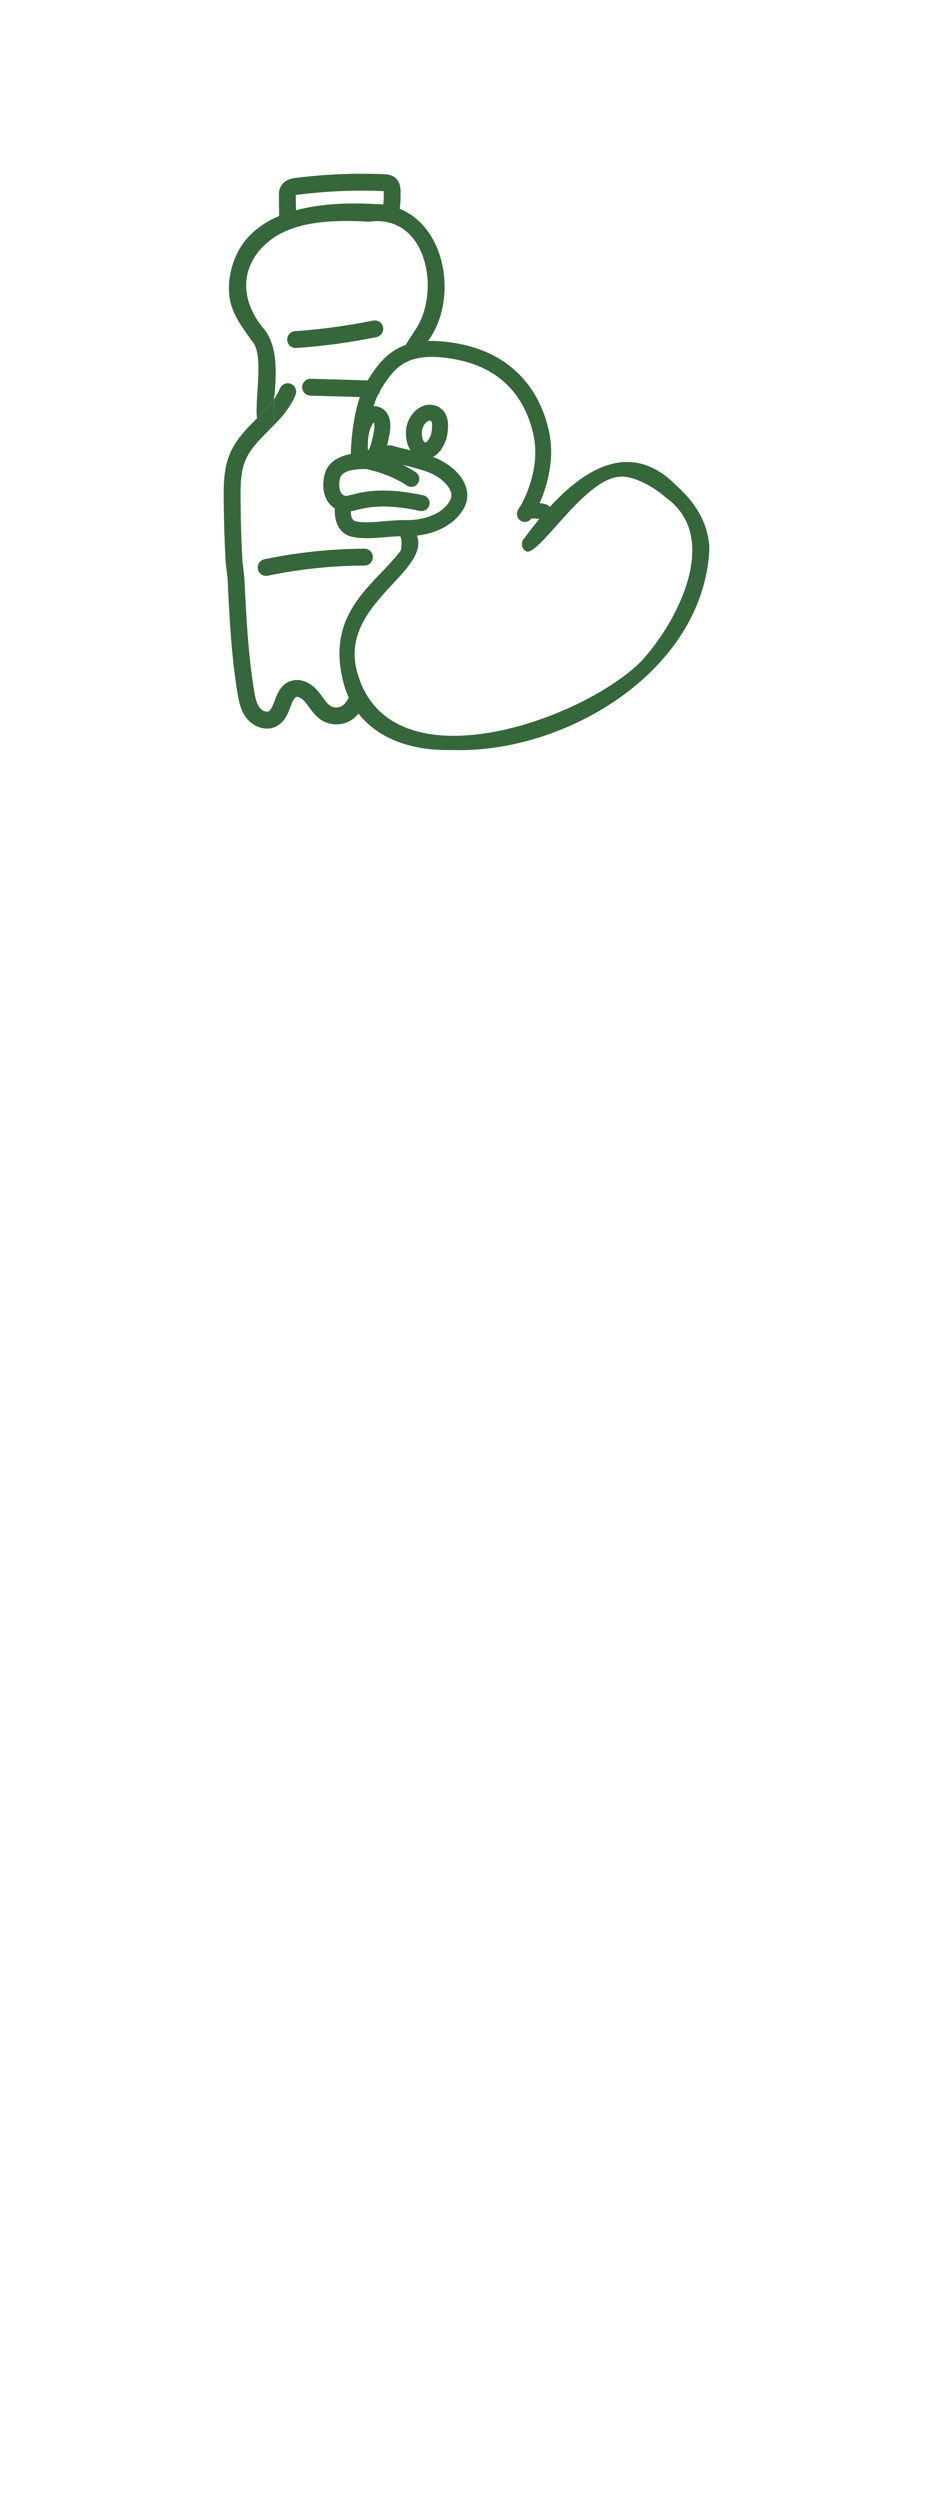 <svg xmlns="http://www.w3.org/2000/svg" xmlns:xlink="http://www.w3.org/1999/xlink" width="400px"
    height="1071px" viewBox="0 0 400 1065" version="1.1">
    <g id="surface1">
        <path
            style=" stroke:none;fill-rule:nonzero;fill:rgb(20.784%,40.392%,22.745%);fill-opacity:1;"
            d="M 122.371 94.5 C 120.836 94.082 119.723 92.711 119.699 91.059 L 119.559 81.086 C 119.559 80.062 119.512 78.34 120.465 76.734 C 122.164 73.805 125.512 73.363 126.953 73.203 C 139.465 71.621 152.211 71.109 164.812 71.645 C 165.836 71.691 168 71.781 169.676 73.34 C 171.605 75.133 171.699 77.621 171.723 78.688 C 171.836 82.363 171.559 86.059 170.93 89.664 C 170.582 91.641 168.699 92.34 166.746 91.988 C 164.766 91.641 163.465 90.387 163.812 88.41 C 164.371 85.27 164.605 82.086 164.512 78.898 C 164.512 78.898 164.512 78.898 164.512 78.875 C 152.324 78.363 140 78.875 127.883 80.387 C 127.371 80.457 127.023 80.527 126.812 80.574 C 126.812 80.711 126.812 80.898 126.812 81.016 L 126.953 90.988 C 126.977 92.988 125.395 94.641 123.395 94.664 C 123.047 94.664 122.723 94.617 122.395 94.547 Z M 122.371 94.5 " />
        <path
            style=" stroke:none;fill-rule:nonzero;fill:rgb(20.784%,40.392%,22.745%);fill-opacity:1;"
            d="M 114.047 180.957 C 111.629 181.211 110.582 179.281 110.211 176.145 C 112.883 173.445 115.465 170.844 117.465 167.957 C 117.141 173.004 119.094 180.375 114.047 180.957 Z M 114.047 180.957 " />
        <path
            style=" stroke:none;fill-rule:nonzero;fill:rgb(20.784%,40.392%,22.745%);fill-opacity:1;"
            d="M 114.047 180.957 C 111.629 181.211 110.582 179.281 110.211 176.145 C 112.883 173.445 115.465 170.844 117.465 167.957 C 117.141 173.004 119.094 180.375 114.047 180.957 Z M 114.047 180.957 " />
        <path
            style=" stroke:none;fill-rule:nonzero;fill:rgb(20.784%,40.392%,22.745%);fill-opacity:1;"
            d="M 132.234 166.379 C 130.652 165.957 129.512 164.492 129.559 162.773 C 129.605 160.773 131.277 159.191 133.277 159.262 L 159.559 160.027 C 161.559 160.074 163.141 161.75 163.07 163.75 C 163.023 165.75 161.348 167.332 159.348 167.262 L 133.07 166.492 C 132.789 166.492 132.512 166.445 132.234 166.379 Z M 132.234 166.379 " />
        <path
            style=" stroke:none;fill-rule:nonzero;fill:rgb(20.784%,40.392%,22.745%);fill-opacity:1;"
            d="M 125.812 145.984 C 124.348 145.59 123.254 144.309 123.141 142.73 C 123 140.73 124.512 139.008 126.512 138.867 C 137.699 138.102 148.953 136.566 159.953 134.336 C 161.906 133.938 163.812 135.195 164.234 137.148 C 164.629 139.102 163.371 141.008 161.418 141.426 C 150.117 143.727 138.535 145.309 127.023 146.078 C 126.605 146.102 126.211 146.078 125.836 145.961 Z M 125.812 145.984 " />
        <path
            style=" stroke:none;fill-rule:nonzero;fill:rgb(20.784%,40.392%,22.745%);fill-opacity:1;"
            d="M 113.188 243.625 C 111.906 243.277 110.859 242.254 110.582 240.859 C 110.164 238.902 111.418 236.973 113.395 236.578 C 127.465 233.648 141.883 232.137 156.234 232.066 C 158.234 232.066 159.859 233.672 159.859 235.672 C 159.859 237.672 158.254 239.301 156.254 239.301 C 142.371 239.348 128.441 240.812 114.859 243.648 C 114.277 243.766 113.723 243.742 113.188 243.602 Z M 113.188 243.625 " />
        <path
            style=" stroke:none;fill-rule:nonzero;fill:rgb(20.784%,40.392%,22.745%);fill-opacity:1;"
            d="M 193.488 318.312 C 172.418 318.871 151.977 310.363 146.906 288.086 C 139.977 258.578 161 247.32 171.836 232.812 C 172.629 228.625 171.766 227.023 171.559 226.695 C 167.836 224.859 170.488 218.836 174.418 220.488 C 195.211 239.461 142.676 252.648 153.535 286.363 C 168.301 333.988 248.582 306.035 274.582 280.645 C 291.141 262.809 308.812 227.09 285.766 210.418 C 278.254 203.77 269.859 200.723 265.723 201.234 C 250.047 202.047 229.953 237.371 225.234 232.953 C 223.676 231.883 223.277 229.766 224.324 228.207 C 237.789 209.977 264.324 178.469 290.277 205.328 C 299.211 213.211 304.117 222.93 304.117 232.648 C 301.301 284.781 242.094 320.105 193.488 318.312 Z M 193.488 318.312 " />
        <path
            style=" stroke:none;fill-rule:nonzero;fill:rgb(20.784%,40.392%,22.745%);fill-opacity:1;"
            d="M 233.117 219.742 C 232.789 219.742 232.465 219.695 232.164 219.605 C 231 219.254 228.465 218.883 226.582 219.277 C 224.746 219.672 222.93 218.488 222.535 216.652 C 222.141 214.812 223.324 213 225.164 212.605 C 228.535 211.883 232.348 212.559 234.07 213.07 C 235.883 213.605 236.906 215.488 236.395 217.301 C 235.953 218.789 234.605 219.766 233.117 219.766 Z M 233.117 219.742 " />
        <path
            style=" stroke:none;fill-rule:nonzero;fill:rgb(20.784%,40.392%,22.745%);fill-opacity:1;"
            d="M 157.141 227.578 C 155.023 227.578 152.953 227.418 150.953 226.977 C 145.234 225.719 143.211 220.207 143.559 214.859 C 142.535 214.211 141.605 213.371 140.859 212.348 C 138.629 209.301 138.023 205 139.188 200.258 C 141.277 191.699 152.371 190.562 158.723 191.234 C 159.234 191.094 160.418 190.422 161.141 190.004 C 163.465 188.652 166.117 187.117 168.883 188.117 C 169.605 188.375 171.141 188.746 172.906 189.164 C 176.094 189.934 180.488 190.98 185.234 192.605 C 190.254 194.328 197 198.559 199.465 204.77 C 200.766 208.07 200.629 211.418 199.023 214.488 C 195.094 222.023 185.418 226.789 174.441 226.672 C 171.211 226.625 168.047 226.906 164.977 227.16 C 162.277 227.395 159.652 227.602 157.141 227.602 Z M 150.395 216.07 C 150.395 217.859 150.812 219.953 152.441 220.324 C 155.789 221.07 159.977 220.719 164.418 220.324 C 167.652 220.047 171 219.766 174.559 219.812 C 174.676 219.812 174.789 219.812 174.906 219.812 C 181.746 219.812 189.906 217.207 192.977 211.301 C 193.652 210 193.699 208.723 193.117 207.281 C 191.859 204.094 187.605 200.652 183 199.07 C 178.559 197.535 174.371 196.535 171.301 195.816 C 169.418 195.375 168 195.023 166.93 194.676 C 166.348 194.863 165.254 195.512 164.559 195.91 C 162.535 197.094 160.418 198.305 158.117 198.047 C 155.789 197.793 146.836 197.652 145.812 201.887 C 145.164 204.605 145.348 206.953 146.371 208.324 C 146.859 209 147.535 209.395 148.254 209.441 C 148.723 209.441 149.906 209.188 151.047 208.883 C 155.723 207.699 164.441 205.512 181.465 209.188 C 183.301 209.582 184.488 211.395 184.094 213.254 C 183.699 215.094 181.883 216.277 180.023 215.883 C 164.559 212.559 157.141 214.418 152.699 215.535 C 151.859 215.742 151.094 215.93 150.371 216.07 Z M 167.141 194.629 Z M 167.141 194.629 " />
        <path
            style=" stroke:none;fill-rule:nonzero;fill:rgb(20.784%,40.392%,22.745%);fill-opacity:1;"
            d="M 176.348 205.582 C 175.699 205.582 175.023 205.395 174.441 205 C 169.188 201.418 161.789 198.977 158.117 198.211 C 156.277 197.816 155.094 196 155.465 194.164 C 155.859 192.328 157.676 191.141 159.512 191.516 C 163.395 192.328 171.723 194.887 178.254 199.352 C 179.812 200.422 180.234 202.535 179.164 204.094 C 178.512 205.07 177.418 205.582 176.324 205.582 Z M 176.348 205.582 " />
        <path
            style=" stroke:none;fill-rule:nonzero;fill:rgb(20.784%,40.392%,22.745%);fill-opacity:1;"
            d="M 225.023 220.629 C 224.371 220.629 223.723 220.441 223.141 220.047 C 221.559 219 221.141 216.883 222.188 215.301 C 225.676 210.047 231.535 196.676 228.766 183.609 C 226.07 170.887 217.953 154.891 194.535 150.82 C 174.906 147.426 169.371 153.844 163.141 164.051 C 158.441 171.727 157.023 186.746 157.234 194.398 C 157.277 196.281 155.789 197.863 153.906 197.91 C 152.023 197.957 150.441 196.469 150.395 194.582 C 150.234 188.516 151.164 170.539 157.301 160.492 C 164.254 149.078 171.953 139.961 195.699 144.078 C 216.906 147.75 231.023 161.285 235.441 182.168 C 238.676 197.469 231.906 212.977 227.859 219.07 C 227.211 220.07 226.117 220.605 225.023 220.605 Z M 225.023 220.629 " />
        <path
            style=" stroke:none;fill-rule:nonzero;fill:rgb(20.784%,40.392%,22.745%);fill-opacity:1;"
            d="M 157.629 196.887 C 156.906 196.887 156.211 196.77 155.512 196.535 C 153.582 195.863 152.141 194.375 151.418 192.328 C 151.094 191.352 150.906 190.258 150.883 188.887 C 150.859 187.934 150.883 186.793 150.977 185.305 C 151.164 182.352 151.812 179.516 152.859 177.098 C 153.371 175.887 154 174.816 154.723 173.91 C 155.953 172.375 157.395 171.445 159.047 171.098 L 159.234 171.051 C 159.418 171.004 159.582 170.98 159.766 170.98 L 159.953 170.98 C 162.117 170.887 164.164 171.797 165.535 173.492 C 166.348 174.492 166.883 175.75 167.164 177.215 C 167.418 178.703 167.395 180.445 167.094 182.398 C 166.883 183.793 166.418 186.234 165.766 188.469 C 165.348 189.91 164.93 191.07 164.488 192.027 C 164.117 192.816 163.746 193.422 163.324 193.98 C 162.559 195.023 161.512 195.84 160.324 196.305 C 159.395 196.676 158.488 196.84 157.582 196.84 Z M 160.301 177.934 C 160.301 177.934 160.164 178.074 160.047 178.215 C 159.836 178.492 159.488 179.004 159.117 179.84 C 158.371 181.516 157.906 183.609 157.766 185.746 C 157.699 186.98 157.676 187.934 157.699 188.676 C 157.699 189.352 157.766 189.746 157.836 189.98 C 157.836 189.98 157.859 189.957 157.883 189.934 C 158.023 189.746 158.164 189.492 158.324 189.164 C 158.605 188.562 158.906 187.723 159.211 186.652 C 159.789 184.586 160.211 182.398 160.348 181.422 C 160.535 180.234 160.559 179.168 160.441 178.445 C 160.395 178.215 160.348 178.051 160.301 177.957 Z M 160.164 175.562 C 160.164 175.562 160.117 174.422 160.117 174.422 Z M 160.164 175.562 " />
        <path
            style=" stroke:none;fill-rule:nonzero;fill:rgb(20.784%,40.392%,22.745%);fill-opacity:1;"
            d="M 182.559 193.516 C 182 193.516 181.465 193.445 180.906 193.305 C 176.188 192.07 173.652 187.586 174.094 181.281 C 174.488 175.586 179.023 170.586 183.977 170.375 C 184.047 170.375 184.141 170.375 184.211 170.375 C 187.324 170.445 189.141 171.863 190.117 173.027 C 192.836 176.281 192.094 181.074 191.723 183.375 L 191.676 183.633 C 191.324 186.004 189.441 190.305 186.371 192.328 C 185.164 193.117 183.859 193.535 182.559 193.535 Z M 182.629 186.676 Z M 180.906 181.746 C 180.812 183.051 180.789 186.074 182.535 186.629 C 183.324 186.258 184.723 183.91 184.93 182.562 L 184.977 182.281 C 185.488 178.957 185.211 177.77 184.883 177.375 C 184.789 177.258 184.488 177.215 184.188 177.191 C 182.836 177.352 181.07 179.469 180.906 181.746 Z M 180.906 181.746 " />
        <path
            style=" stroke:none;fill-rule:nonzero;fill:rgb(20.784%,40.392%,22.745%);fill-opacity:1;"
            d="M 150.605 293.945 C 150.512 294.109 150.418 294.27 150.324 294.434 C 149.301 296.316 148.324 298.105 147.094 299.105 C 145.652 300.27 143.371 300.434 141.789 299.48 C 140.512 298.711 139.418 297.223 138.277 295.641 C 137.723 294.875 137.164 294.109 136.582 293.387 C 133.141 289.176 128.535 287.41 124.582 288.781 C 120.371 290.246 118.883 294.152 117.699 297.293 C 116.953 299.27 116.234 301.129 115.188 301.711 C 114.211 302.246 112.371 301.523 111.348 300.199 C 109.953 298.41 109.418 295.734 108.953 292.945 C 106.371 277.297 105.582 261.066 104.812 245.391 C 104.766 244.555 104.441 241.09 103.93 237.371 C 103.93 237.23 103.93 237.113 103.93 237.02 C 103.441 228.09 103.164 219 103.141 210.047 C 103.117 204.488 103.234 199.535 104.883 195.094 C 106.836 189.816 110.859 185.793 115.117 181.516 C 119.535 177.098 124.094 172.516 126.699 166.215 C 127.465 164.355 126.582 162.238 124.746 161.473 C 122.906 160.703 120.789 161.586 120.023 163.426 C 119.348 165.027 118.512 166.516 117.512 167.934 C 117.188 172.98 119.141 180.352 114.094 180.934 C 111.676 181.191 110.629 179.258 110.254 176.121 C 110.164 176.215 110.094 176.281 110 176.375 C 105.371 181.027 100.605 185.816 98.094 192.582 C 96.023 198.164 95.883 204.047 95.906 210.07 C 95.953 219.164 96.211 228.371 96.723 237.414 C 96.746 238.02 97.117 241.277 97.605 245.16 C 97.605 245.414 97.605 245.625 97.605 245.742 C 98.371 261.621 99.188 278.062 101.836 294.129 C 102.441 297.734 103.234 301.523 105.676 304.664 C 107.164 306.57 109.418 308.129 111.906 308.805 C 114.094 309.387 116.465 309.293 118.676 308.082 C 122.117 306.223 123.441 302.688 124.512 299.852 C 125.277 297.852 125.977 295.969 127 295.617 C 127.93 295.293 129.652 296.293 131.023 297.969 C 131.535 298.57 132 299.223 132.465 299.898 C 133.906 301.898 135.559 304.176 138.117 305.688 C 142.301 308.199 147.883 307.805 151.699 304.734 C 154.047 302.828 155.488 300.199 156.746 297.875 C 157.047 297.316 157.348 296.805 157.605 296.316 L 150.418 294.758 L 150.629 293.922 Z M 150.605 293.945 " />
        <path
            style=" stroke:none;fill-rule:nonzero;fill:rgb(20.784%,40.392%,22.745%);fill-opacity:1;"
            d="M 117.746 166.051 C 118.395 156.82 119.141 146.355 113.766 138.66 C 102.234 125.543 102.395 109.57 117 99.059 C 128.301 91.246 145.023 91.246 158.141 91.988 C 183.254 88.48 189.141 122.359 177.93 138.496 C 174.977 143.148 172 147.008 170.93 152.938 L 178.953 148.566 C 180.164 145.543 182.141 145.332 184.023 142.379 C 198.094 122.102 189.324 84.457 160.582 84.41 C 136.094 83.062 102.348 86.457 98.371 116.66 C 96.953 128.59 102.254 134.867 107.789 142.797 C 113.535 148.59 109.117 167.238 110.164 176.145 C 112.836 173.445 115.418 170.844 117.418 167.957 C 117.465 167.285 117.559 166.633 117.699 166.051 Z M 117.746 166.051 " />
    </g>
</svg>